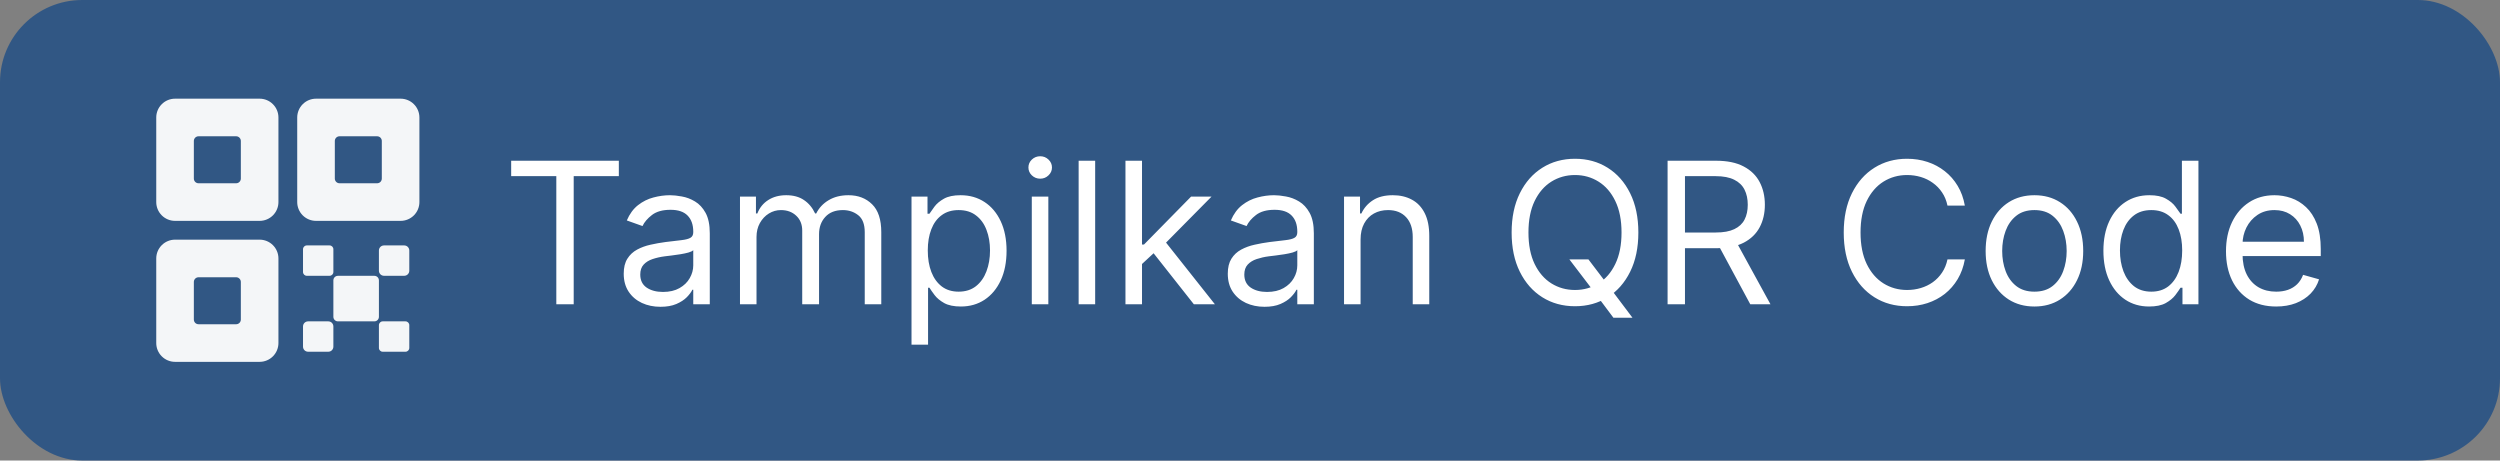<svg width="152" height="28" viewBox="0 0 152 28" fill="none" xmlns="http://www.w3.org/2000/svg">
<rect x="0" y="0" width="152" height="28" fill="#808080" stroke="none"/>
<rect width="152" height="28" rx="5" fill="#315784"/>
<path d="M24.357 6H19.214C18.911 6 18.62 6.12 18.406 6.335C18.192 6.549 18.071 6.84 18.071 7.143V12.286C18.071 12.589 18.192 12.88 18.406 13.094C18.62 13.308 18.911 13.429 19.214 13.429H24.357C24.66 13.429 24.951 13.308 25.165 13.094C25.38 12.88 25.5 12.589 25.5 12.286V7.143C25.5 6.84 25.38 6.549 25.165 6.335C24.951 6.12 24.66 6 24.357 6ZM23.214 10.857C23.214 10.933 23.184 11.006 23.131 11.059C23.077 11.113 23.004 11.143 22.929 11.143H20.643C20.567 11.143 20.494 11.113 20.441 11.059C20.387 11.006 20.357 10.933 20.357 10.857V8.571C20.357 8.496 20.387 8.423 20.441 8.369C20.494 8.316 20.567 8.286 20.643 8.286H22.929C23.004 8.286 23.077 8.316 23.131 8.369C23.184 8.423 23.214 8.496 23.214 8.571V10.857ZM15.786 6H10.643C10.34 6 10.049 6.12 9.835 6.335C9.62 6.549 9.5 6.84 9.5 7.143V12.286C9.5 12.589 9.62 12.88 9.835 13.094C10.049 13.308 10.34 13.429 10.643 13.429H15.786C16.089 13.429 16.38 13.308 16.594 13.094C16.808 12.88 16.929 12.589 16.929 12.286V7.143C16.929 6.84 16.808 6.549 16.594 6.335C16.38 6.12 16.089 6 15.786 6ZM14.643 10.857C14.643 10.933 14.613 11.006 14.559 11.059C14.506 11.113 14.433 11.143 14.357 11.143H12.071C11.996 11.143 11.923 11.113 11.869 11.059C11.816 11.006 11.786 10.933 11.786 10.857V8.571C11.786 8.496 11.816 8.423 11.869 8.369C11.923 8.316 11.996 8.286 12.071 8.286H14.357C14.433 8.286 14.506 8.316 14.559 8.369C14.613 8.423 14.643 8.496 14.643 8.571V10.857ZM15.786 14.571H10.643C10.34 14.571 10.049 14.692 9.835 14.906C9.62 15.12 9.5 15.411 9.5 15.714V20.857C9.5 21.16 9.62 21.451 9.835 21.665C10.049 21.88 10.34 22 10.643 22H15.786C16.089 22 16.38 21.88 16.594 21.665C16.808 21.451 16.929 21.16 16.929 20.857V15.714C16.929 15.411 16.808 15.12 16.594 14.906C16.38 14.692 16.089 14.571 15.786 14.571ZM14.643 19.429C14.643 19.504 14.613 19.577 14.559 19.631C14.506 19.684 14.433 19.714 14.357 19.714H12.071C11.996 19.714 11.923 19.684 11.869 19.631C11.816 19.577 11.786 19.504 11.786 19.429V17.143C11.786 17.067 11.816 16.994 11.869 16.941C11.923 16.887 11.996 16.857 12.071 16.857H14.357C14.433 16.857 14.506 16.887 14.559 16.941C14.613 16.994 14.643 17.067 14.643 17.143V19.429Z" fill="#F4F6F8"/>
<path d="M22.762 16.77H20.546C20.393 16.77 20.269 16.893 20.269 17.047V19.262C20.269 19.415 20.393 19.539 20.546 19.539H22.762C22.914 19.539 23.038 19.415 23.038 19.262V17.047C23.038 16.893 22.914 16.77 22.762 16.77Z" fill="#F4F6F8"/>
<path d="M20.038 14.922H18.654C18.526 14.922 18.423 15.025 18.423 15.153V16.537C18.423 16.665 18.526 16.768 18.654 16.768H20.038C20.166 16.768 20.269 16.665 20.269 16.537V15.153C20.269 15.025 20.166 14.922 20.038 14.922Z" fill="#F4F6F8"/>
<path d="M24.654 19.539H23.269C23.142 19.539 23.038 19.642 23.038 19.77V21.154C23.038 21.282 23.142 21.385 23.269 21.385H24.654C24.781 21.385 24.885 21.282 24.885 21.154V19.77C24.885 19.642 24.781 19.539 24.654 19.539Z" fill="#F4F6F8"/>
<path d="M24.577 14.922H23.346C23.176 14.922 23.038 15.06 23.038 15.23V16.46C23.038 16.63 23.176 16.768 23.346 16.768H24.577C24.747 16.768 24.885 16.63 24.885 16.46V15.23C24.885 15.06 24.747 14.922 24.577 14.922Z" fill="#F4F6F8"/>
<path d="M19.962 19.539H18.731C18.561 19.539 18.423 19.677 18.423 19.847V21.078C18.423 21.247 18.561 21.385 18.731 21.385H19.962C20.131 21.385 20.269 21.247 20.269 21.078V19.847C20.269 19.677 20.131 19.539 19.962 19.539Z" fill="#F4F6F8"/>
<path d="M31.079 10.71V9.773H37.625V10.71H34.881V18.5H33.824V10.71H31.079ZM40.155 18.653C39.74 18.653 39.364 18.575 39.026 18.419C38.688 18.26 38.419 18.031 38.221 17.733C38.022 17.432 37.922 17.068 37.922 16.642C37.922 16.267 37.996 15.963 38.144 15.73C38.291 15.494 38.489 15.31 38.736 15.176C38.983 15.043 39.256 14.943 39.554 14.878C39.855 14.81 40.158 14.756 40.462 14.716C40.86 14.665 41.182 14.626 41.429 14.601C41.679 14.572 41.861 14.526 41.975 14.46C42.091 14.395 42.15 14.281 42.15 14.119V14.085C42.15 13.665 42.034 13.338 41.804 13.105C41.577 12.872 41.232 12.756 40.769 12.756C40.289 12.756 39.912 12.861 39.64 13.071C39.367 13.281 39.175 13.506 39.064 13.744L38.11 13.403C38.28 13.006 38.508 12.696 38.791 12.474C39.078 12.25 39.391 12.094 39.729 12.006C40.07 11.915 40.405 11.869 40.735 11.869C40.945 11.869 41.186 11.895 41.459 11.946C41.735 11.994 42 12.095 42.256 12.249C42.515 12.402 42.729 12.633 42.9 12.943C43.07 13.253 43.155 13.668 43.155 14.188V18.5H42.15V17.614H42.098C42.03 17.756 41.916 17.908 41.758 18.07C41.598 18.232 41.387 18.369 41.123 18.483C40.858 18.597 40.536 18.653 40.155 18.653ZM40.309 17.75C40.706 17.75 41.041 17.672 41.314 17.516C41.59 17.359 41.797 17.158 41.936 16.91C42.078 16.663 42.15 16.403 42.15 16.131V15.21C42.107 15.261 42.013 15.308 41.868 15.351C41.726 15.391 41.561 15.426 41.374 15.457C41.189 15.486 41.009 15.511 40.833 15.534C40.659 15.554 40.519 15.571 40.411 15.585C40.15 15.619 39.905 15.675 39.678 15.751C39.453 15.825 39.272 15.938 39.133 16.088C38.996 16.236 38.928 16.438 38.928 16.693C38.928 17.043 39.057 17.307 39.316 17.486C39.577 17.662 39.908 17.75 40.309 17.75ZM44.991 18.5V11.954H45.962V12.977H46.048C46.184 12.628 46.404 12.357 46.708 12.163C47.012 11.967 47.377 11.869 47.803 11.869C48.235 11.869 48.594 11.967 48.881 12.163C49.171 12.357 49.397 12.628 49.559 12.977H49.627C49.795 12.639 50.046 12.371 50.381 12.172C50.717 11.97 51.119 11.869 51.587 11.869C52.173 11.869 52.651 12.053 53.023 12.419C53.396 12.783 53.582 13.349 53.582 14.119V18.5H52.576V14.119C52.576 13.636 52.444 13.291 52.18 13.084C51.916 12.876 51.604 12.773 51.246 12.773C50.786 12.773 50.43 12.912 50.177 13.19C49.924 13.466 49.798 13.815 49.798 14.239V18.5H48.775V14.017C48.775 13.645 48.654 13.345 48.413 13.118C48.171 12.888 47.86 12.773 47.479 12.773C47.218 12.773 46.974 12.842 46.746 12.982C46.522 13.121 46.34 13.314 46.201 13.561C46.065 13.805 45.996 14.088 45.996 14.409V18.5H44.991ZM55.42 20.954V11.954H56.392V12.994H56.511C56.585 12.881 56.688 12.736 56.818 12.56C56.952 12.381 57.142 12.222 57.389 12.082C57.639 11.94 57.977 11.869 58.403 11.869C58.955 11.869 59.44 12.007 59.861 12.283C60.281 12.558 60.609 12.949 60.845 13.454C61.081 13.96 61.199 14.557 61.199 15.244C61.199 15.938 61.081 16.538 60.845 17.047C60.609 17.553 60.283 17.945 59.865 18.223C59.447 18.499 58.966 18.636 58.42 18.636C58 18.636 57.663 18.567 57.41 18.428C57.158 18.285 56.963 18.125 56.827 17.946C56.69 17.764 56.585 17.614 56.511 17.494H56.426V20.954H55.42ZM56.409 15.227C56.409 15.722 56.481 16.158 56.626 16.535C56.771 16.91 56.983 17.204 57.261 17.418C57.54 17.628 57.881 17.733 58.284 17.733C58.705 17.733 59.055 17.622 59.337 17.401C59.621 17.176 59.834 16.875 59.976 16.497C60.121 16.116 60.193 15.693 60.193 15.227C60.193 14.767 60.122 14.352 59.98 13.983C59.841 13.611 59.629 13.317 59.345 13.101C59.064 12.882 58.71 12.773 58.284 12.773C57.875 12.773 57.531 12.876 57.253 13.084C56.974 13.288 56.764 13.575 56.622 13.945C56.48 14.311 56.409 14.739 56.409 15.227ZM62.733 18.5V11.954H63.739V18.5H62.733ZM63.244 10.864C63.048 10.864 62.879 10.797 62.737 10.663C62.598 10.53 62.528 10.369 62.528 10.182C62.528 9.994 62.598 9.834 62.737 9.7C62.879 9.567 63.048 9.5 63.244 9.5C63.44 9.5 63.608 9.567 63.747 9.7C63.889 9.834 63.96 9.994 63.96 10.182C63.96 10.369 63.889 10.53 63.747 10.663C63.608 10.797 63.44 10.864 63.244 10.864ZM66.586 9.773V18.5H65.581V9.773H66.586ZM69.366 16.114L69.349 14.869H69.553L72.417 11.954H73.661L70.61 15.04H70.525L69.366 16.114ZM68.428 18.5V9.773H69.434V18.5H68.428ZM72.587 18.5L70.031 15.261L70.746 14.562L73.866 18.5H72.587ZM76.882 18.653C76.467 18.653 76.091 18.575 75.752 18.419C75.414 18.26 75.146 18.031 74.947 17.733C74.748 17.432 74.649 17.068 74.649 16.642C74.649 16.267 74.723 15.963 74.87 15.73C75.018 15.494 75.216 15.31 75.463 15.176C75.71 15.043 75.983 14.943 76.281 14.878C76.582 14.81 76.885 14.756 77.189 14.716C77.586 14.665 77.909 14.626 78.156 14.601C78.406 14.572 78.588 14.526 78.701 14.46C78.818 14.395 78.876 14.281 78.876 14.119V14.085C78.876 13.665 78.761 13.338 78.531 13.105C78.304 12.872 77.959 12.756 77.495 12.756C77.015 12.756 76.639 12.861 76.366 13.071C76.093 13.281 75.902 13.506 75.791 13.744L74.836 13.403C75.007 13.006 75.234 12.696 75.518 12.474C75.805 12.25 76.118 12.094 76.456 12.006C76.796 11.915 77.132 11.869 77.461 11.869C77.671 11.869 77.913 11.895 78.186 11.946C78.461 11.994 78.727 12.095 78.983 12.249C79.241 12.402 79.456 12.633 79.626 12.943C79.796 13.253 79.882 13.668 79.882 14.188V18.5H78.876V17.614H78.825C78.757 17.756 78.643 17.908 78.484 18.07C78.325 18.232 78.113 18.369 77.849 18.483C77.585 18.597 77.262 18.653 76.882 18.653ZM77.035 17.75C77.433 17.75 77.768 17.672 78.041 17.516C78.316 17.359 78.524 17.158 78.663 16.91C78.805 16.663 78.876 16.403 78.876 16.131V15.21C78.834 15.261 78.74 15.308 78.595 15.351C78.453 15.391 78.288 15.426 78.1 15.457C77.916 15.486 77.735 15.511 77.559 15.534C77.386 15.554 77.245 15.571 77.137 15.585C76.876 15.619 76.632 15.675 76.404 15.751C76.18 15.825 75.998 15.938 75.859 16.088C75.723 16.236 75.654 16.438 75.654 16.693C75.654 17.043 75.784 17.307 76.042 17.486C76.304 17.662 76.635 17.75 77.035 17.75ZM82.723 14.562V18.5H81.717V11.954H82.689V12.977H82.774C82.928 12.645 83.16 12.378 83.473 12.176C83.785 11.972 84.189 11.869 84.683 11.869C85.126 11.869 85.514 11.96 85.847 12.142C86.179 12.321 86.438 12.594 86.622 12.96C86.807 13.324 86.899 13.784 86.899 14.341V18.5H85.894V14.409C85.894 13.895 85.76 13.494 85.493 13.207C85.226 12.918 84.859 12.773 84.394 12.773C84.072 12.773 83.785 12.842 83.533 12.982C83.283 13.121 83.085 13.324 82.94 13.591C82.796 13.858 82.723 14.182 82.723 14.562ZM95.419 15.773H96.578L97.549 17.051L97.805 17.392L99.254 19.318H98.095L97.14 18.04L96.902 17.716L95.419 15.773ZM99.612 14.136C99.612 15.057 99.446 15.852 99.113 16.523C98.781 17.193 98.325 17.71 97.745 18.074C97.166 18.438 96.504 18.619 95.76 18.619C95.015 18.619 94.353 18.438 93.774 18.074C93.194 17.71 92.738 17.193 92.406 16.523C92.073 15.852 91.907 15.057 91.907 14.136C91.907 13.216 92.073 12.421 92.406 11.75C92.738 11.079 93.194 10.562 93.774 10.199C94.353 9.835 95.015 9.653 95.76 9.653C96.504 9.653 97.166 9.835 97.745 10.199C98.325 10.562 98.781 11.079 99.113 11.75C99.446 12.421 99.612 13.216 99.612 14.136ZM98.589 14.136C98.589 13.381 98.463 12.743 98.21 12.223C97.96 11.703 97.62 11.31 97.191 11.043C96.765 10.776 96.288 10.642 95.76 10.642C95.231 10.642 94.752 10.776 94.323 11.043C93.897 11.31 93.558 11.703 93.305 12.223C93.055 12.743 92.93 13.381 92.93 14.136C92.93 14.892 93.055 15.53 93.305 16.05C93.558 16.57 93.897 16.963 94.323 17.23C94.752 17.497 95.231 17.631 95.76 17.631C96.288 17.631 96.765 17.497 97.191 17.23C97.62 16.963 97.96 16.57 98.21 16.05C98.463 15.53 98.589 14.892 98.589 14.136ZM101.389 18.5V9.773H104.338C105.02 9.773 105.579 9.889 106.017 10.122C106.454 10.352 106.778 10.669 106.988 11.072C107.199 11.476 107.304 11.935 107.304 12.449C107.304 12.963 107.199 13.419 106.988 13.817C106.778 14.214 106.456 14.527 106.021 14.754C105.586 14.979 105.031 15.091 104.355 15.091H101.968V14.136H104.321C104.787 14.136 105.162 14.068 105.446 13.932C105.733 13.796 105.94 13.602 106.068 13.352C106.199 13.099 106.264 12.798 106.264 12.449C106.264 12.099 106.199 11.794 106.068 11.533C105.937 11.271 105.728 11.07 105.441 10.928C105.154 10.783 104.775 10.71 104.304 10.71H102.446V18.5H101.389ZM105.497 14.579L107.645 18.5H106.417L104.304 14.579H105.497ZM119.462 12.5H118.406C118.343 12.196 118.234 11.929 118.077 11.699C117.924 11.469 117.737 11.276 117.515 11.119C117.296 10.96 117.053 10.841 116.786 10.761C116.519 10.682 116.241 10.642 115.951 10.642C115.423 10.642 114.944 10.776 114.515 11.043C114.089 11.31 113.749 11.703 113.496 12.223C113.246 12.743 113.121 13.381 113.121 14.136C113.121 14.892 113.246 15.53 113.496 16.05C113.749 16.57 114.089 16.963 114.515 17.23C114.944 17.497 115.423 17.631 115.951 17.631C116.241 17.631 116.519 17.591 116.786 17.511C117.053 17.432 117.296 17.314 117.515 17.158C117.737 16.999 117.924 16.804 118.077 16.574C118.234 16.341 118.343 16.074 118.406 15.773H119.462C119.383 16.219 119.238 16.618 119.028 16.97C118.817 17.322 118.556 17.622 118.244 17.869C117.931 18.114 117.58 18.3 117.191 18.428C116.805 18.555 116.391 18.619 115.951 18.619C115.207 18.619 114.545 18.438 113.965 18.074C113.386 17.71 112.93 17.193 112.597 16.523C112.265 15.852 112.099 15.057 112.099 14.136C112.099 13.216 112.265 12.421 112.597 11.75C112.93 11.079 113.386 10.562 113.965 10.199C114.545 9.835 115.207 9.653 115.951 9.653C116.391 9.653 116.805 9.717 117.191 9.845C117.58 9.973 117.931 10.161 118.244 10.408C118.556 10.652 118.817 10.95 119.028 11.303C119.238 11.652 119.383 12.051 119.462 12.5ZM123.693 18.636C123.102 18.636 122.583 18.496 122.137 18.215C121.694 17.933 121.348 17.54 121.098 17.034C120.85 16.528 120.727 15.938 120.727 15.261C120.727 14.579 120.85 13.984 121.098 13.476C121.348 12.967 121.694 12.572 122.137 12.291C122.583 12.01 123.102 11.869 123.693 11.869C124.284 11.869 124.801 12.01 125.244 12.291C125.69 12.572 126.037 12.967 126.284 13.476C126.534 13.984 126.659 14.579 126.659 15.261C126.659 15.938 126.534 16.528 126.284 17.034C126.037 17.54 125.69 17.933 125.244 18.215C124.801 18.496 124.284 18.636 123.693 18.636ZM123.693 17.733C124.142 17.733 124.511 17.618 124.801 17.388C125.091 17.158 125.305 16.855 125.444 16.48C125.583 16.105 125.653 15.699 125.653 15.261C125.653 14.824 125.583 14.416 125.444 14.038C125.305 13.661 125.091 13.355 124.801 13.122C124.511 12.889 124.142 12.773 123.693 12.773C123.244 12.773 122.875 12.889 122.585 13.122C122.295 13.355 122.081 13.661 121.941 14.038C121.802 14.416 121.733 14.824 121.733 15.261C121.733 15.699 121.802 16.105 121.941 16.48C122.081 16.855 122.295 17.158 122.585 17.388C122.875 17.618 123.244 17.733 123.693 17.733ZM130.665 18.636C130.12 18.636 129.638 18.499 129.221 18.223C128.803 17.945 128.477 17.553 128.241 17.047C128.005 16.538 127.887 15.938 127.887 15.244C127.887 14.557 128.005 13.96 128.241 13.454C128.477 12.949 128.805 12.558 129.225 12.283C129.646 12.007 130.131 11.869 130.683 11.869C131.109 11.869 131.445 11.94 131.692 12.082C131.942 12.222 132.133 12.381 132.263 12.56C132.397 12.736 132.501 12.881 132.575 12.994H132.66V9.773H133.665V18.5H132.694V17.494H132.575C132.501 17.614 132.396 17.764 132.259 17.946C132.123 18.125 131.928 18.285 131.675 18.428C131.423 18.567 131.086 18.636 130.665 18.636ZM130.802 17.733C131.205 17.733 131.546 17.628 131.825 17.418C132.103 17.204 132.315 16.91 132.46 16.535C132.604 16.158 132.677 15.722 132.677 15.227C132.677 14.739 132.606 14.311 132.464 13.945C132.322 13.575 132.112 13.288 131.833 13.084C131.555 12.876 131.211 12.773 130.802 12.773C130.376 12.773 130.021 12.882 129.737 13.101C129.455 13.317 129.244 13.611 129.102 13.983C128.962 14.352 128.893 14.767 128.893 15.227C128.893 15.693 128.964 16.116 129.106 16.497C129.251 16.875 129.464 17.176 129.745 17.401C130.029 17.622 130.381 17.733 130.802 17.733ZM138.391 18.636C137.761 18.636 137.217 18.497 136.759 18.219C136.305 17.938 135.954 17.546 135.707 17.043C135.462 16.537 135.34 15.949 135.34 15.278C135.34 14.608 135.462 14.017 135.707 13.506C135.954 12.992 136.298 12.591 136.738 12.304C137.181 12.014 137.698 11.869 138.289 11.869C138.63 11.869 138.967 11.926 139.299 12.04C139.631 12.153 139.934 12.338 140.207 12.594C140.479 12.847 140.697 13.182 140.859 13.599C141.021 14.017 141.102 14.531 141.102 15.142V15.568H136.056V14.699H140.079C140.079 14.329 140.005 14 139.857 13.71C139.712 13.421 139.505 13.192 139.235 13.024C138.968 12.857 138.653 12.773 138.289 12.773C137.888 12.773 137.542 12.872 137.249 13.071C136.96 13.267 136.737 13.523 136.58 13.838C136.424 14.153 136.346 14.492 136.346 14.852V15.432C136.346 15.926 136.431 16.345 136.602 16.689C136.775 17.03 137.015 17.29 137.322 17.469C137.629 17.645 137.985 17.733 138.391 17.733C138.656 17.733 138.894 17.696 139.107 17.622C139.323 17.546 139.509 17.432 139.665 17.281C139.822 17.128 139.942 16.938 140.028 16.71L140.999 16.983C140.897 17.312 140.725 17.602 140.484 17.852C140.242 18.099 139.944 18.293 139.589 18.432C139.234 18.568 138.835 18.636 138.391 18.636Z" fill="white"/>
</svg>
